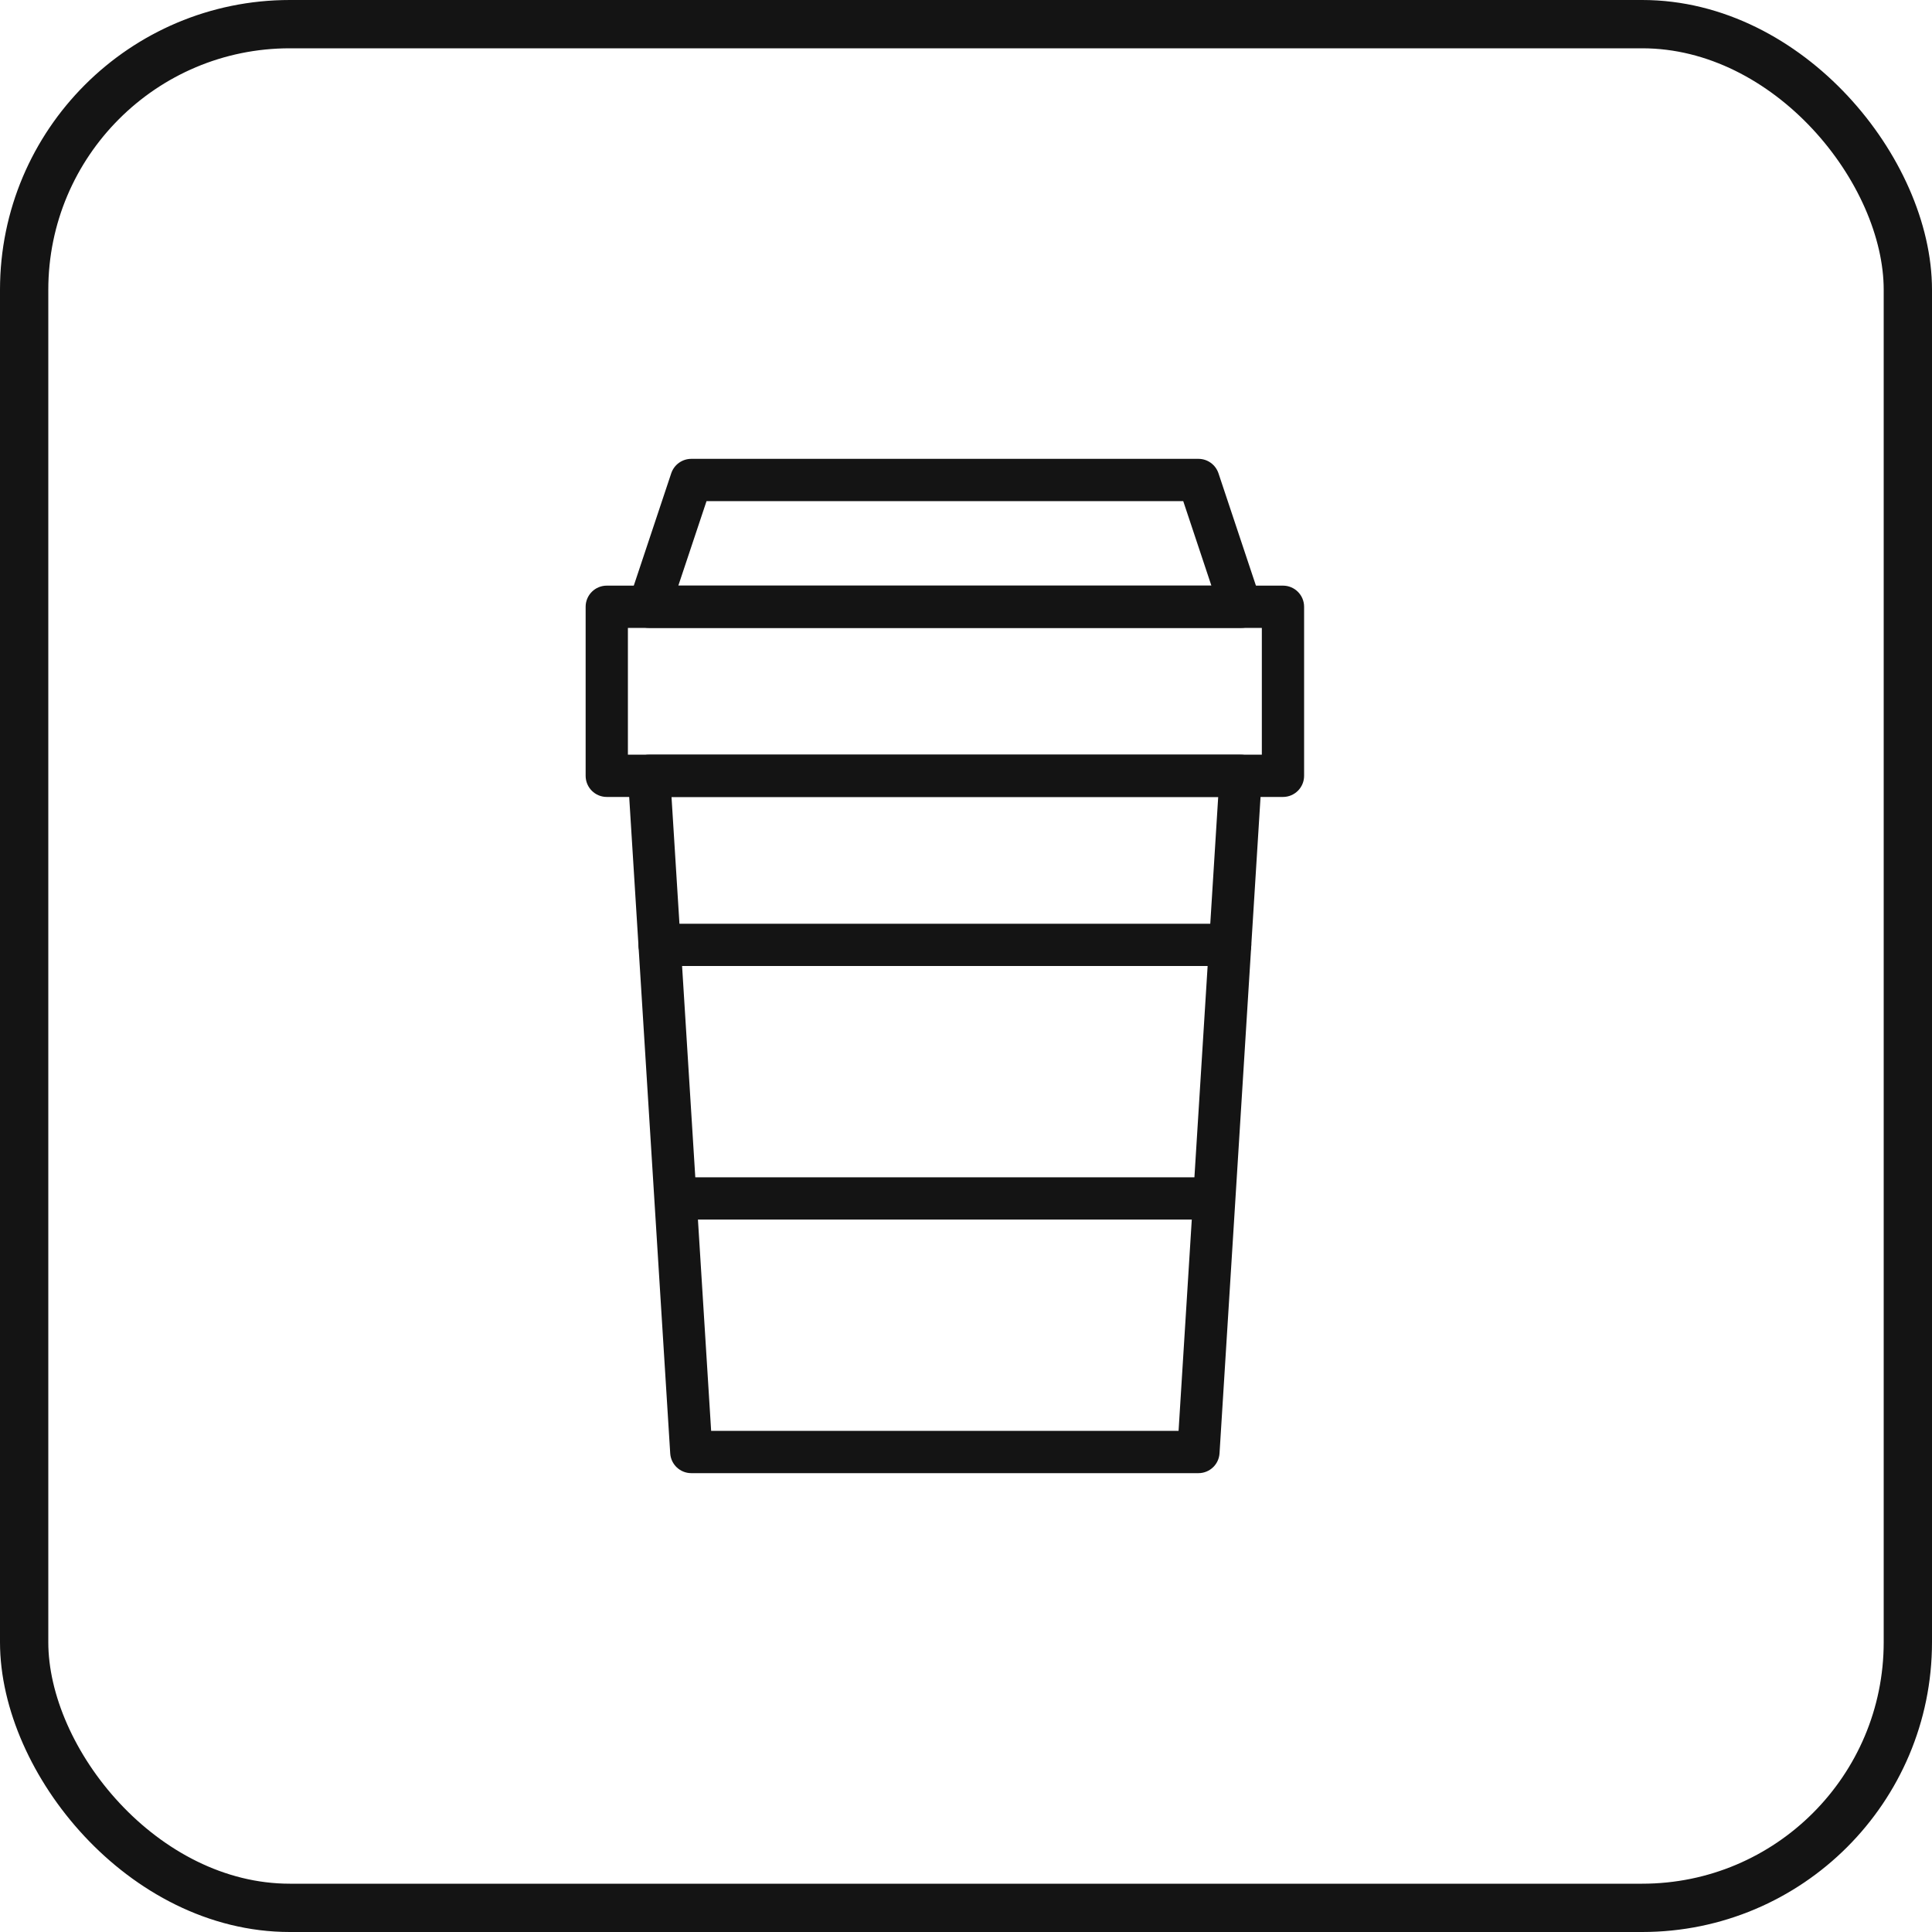<svg width="80" height="80" viewBox="0 0 80 80" fill="none" xmlns="http://www.w3.org/2000/svg">
<path d="M49.625 61H28.625C28.163 61 27.78 60.641 27.752 60.179L26.002 32.179C25.987 31.939 26.072 31.701 26.237 31.526C26.402 31.35 26.633 31.25 26.875 31.25H51.375C51.616 31.25 51.847 31.35 52.013 31.526C52.178 31.701 52.263 31.939 52.248 32.179L50.498 60.179C50.469 60.641 50.087 61 49.625 61ZM29.447 59.25H48.802L50.443 33H27.806L29.447 59.25Z" fill="#141414"/>
<path d="M53.125 33H25.125C24.642 33 24.25 32.609 24.25 32.125V25.125C24.25 24.641 24.642 24.25 25.125 24.25H53.125C53.608 24.25 54 24.641 54 25.125V32.125C54 32.609 53.608 33 53.125 33ZM26 31.25H52.25V26H26V31.25Z" fill="#141414"/>
<path d="M51.392 26C51.387 25.999 51.381 26 51.375 26H26.875C26.594 26 26.33 25.865 26.165 25.637C26.001 25.409 25.956 25.114 26.044 24.849L27.794 19.599C27.914 19.241 28.248 19 28.625 19H49.625C50.002 19 50.335 19.241 50.455 19.599L52.153 24.692C52.225 24.82 52.267 24.968 52.267 25.125C52.267 25.609 51.875 26 51.392 26ZM28.088 24.25H50.161L48.995 20.75H29.256L28.088 24.25Z" fill="#141414"/>
<path d="M50.938 40H27.312C26.829 40 26.438 39.609 26.438 39.125C26.438 38.641 26.829 38.25 27.312 38.25H50.938C51.42 38.25 51.812 38.641 51.812 39.125C51.812 39.609 51.42 40 50.938 40Z" fill="#141414"/>
<path d="M50.281 48.75H27.969V50.5H50.281V48.75Z" fill="#141414"/>
<rect x="1" y="1" width="78" height="78" rx="11" stroke="#141414" stroke-width="2"/>
</svg>
